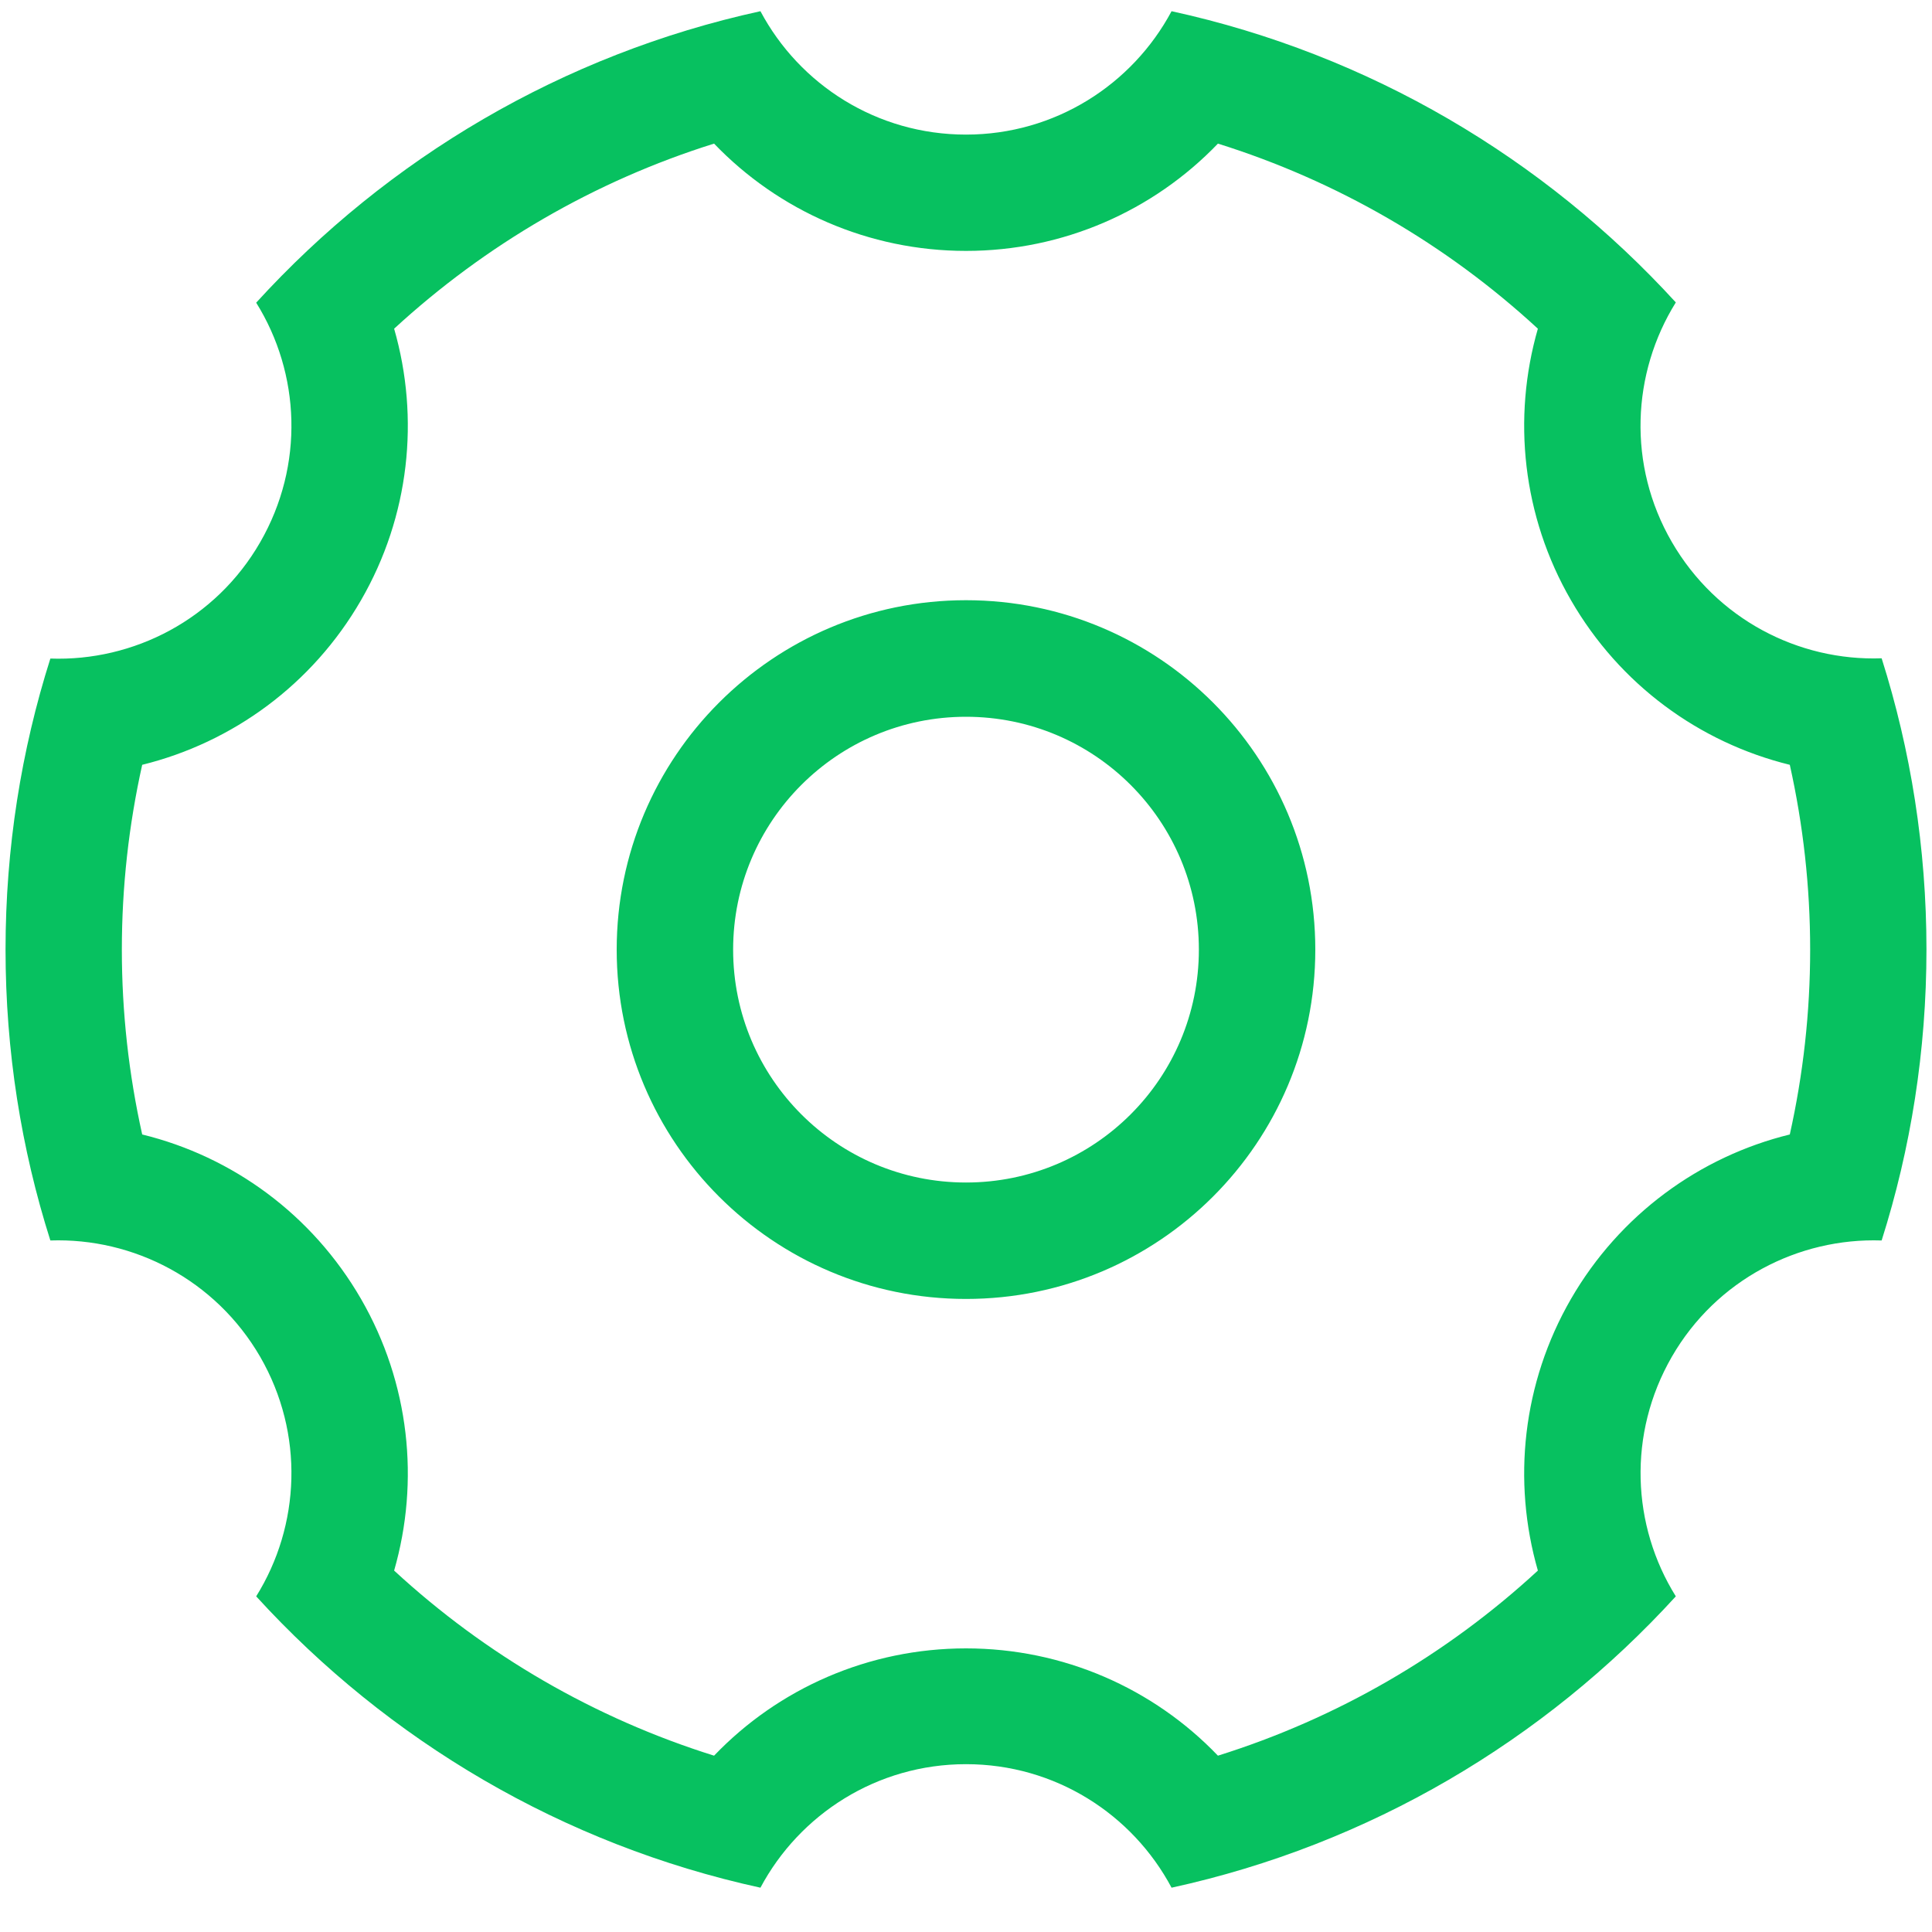 ﻿<?xml version="1.0" encoding="utf-8"?>
<svg version="1.1" xmlns:xlink="http://www.w3.org/1999/xlink" width="15px" height="15px" xmlns="http://www.w3.org/2000/svg">
  <g transform="matrix(1 0 0 1 -719 -537 )">
    <path d="M 5.544 1.115  C 4.618 1.405  3.771 1.898  3.06 2.552  C 3.26 3.247  3.18 4.008  2.803 4.66  C 2.425 5.315  1.805 5.765  1.104 5.938  C 1 6.405  0.946 6.885  0.946 7.373  C 0.946 7.861  1 8.341  1.104 8.808  C 1.807 8.98  2.425 9.431  2.803 10.085  C 3.18 10.738  3.26 11.499  3.06 12.194  C 3.771 12.85  4.618 13.341  5.544 13.631  C 6.045 13.108  6.745 12.798  7.5 12.798  C 8.255 12.798  8.955 13.108  9.456 13.631  C 10.382 13.341  11.229 12.85  11.94 12.194  C 11.74 11.499  11.82 10.738  12.197 10.085  C 12.575 9.431  13.195 8.98  13.896 8.808  C 14 8.341  14.054 7.861  14.054 7.373  C 14.054 6.885  14 6.405  13.896 5.938  C 13.193 5.765  12.575 5.315  12.197 4.66  C 11.82 4.008  11.74 3.247  11.94 2.552  C 11.229 1.896  10.382 1.405  9.456 1.115  C 8.955 1.637  8.255 1.948  7.5 1.948  C 6.745 1.948  6.045 1.637  5.544 1.115  Z M 1.989 2.35  C 3.011 1.229  4.369 0.422  5.904 0.087  C 6.208 0.658  6.808 1.045  7.5 1.045  C 8.192 1.045  8.792 0.656  9.096 0.087  C 10.631 0.422  11.989 1.229  13.011 2.348  C 12.669 2.897  12.634 3.611  12.98 4.208  C 13.327 4.807  13.963 5.134  14.609 5.111  C 14.835 5.824  14.957 6.584  14.957 7.371  C 14.957 8.159  14.835 8.919  14.609 9.631  C 13.963 9.609  13.325 9.936  12.98 10.534  C 12.635 11.133  12.669 11.846  13.011 12.394  C 11.989 13.514  10.631 14.321  9.096 14.656  C 8.792 14.085  8.192 13.697  7.5 13.697  C 6.808 13.697  6.208 14.086  5.904 14.656  C 4.369 14.321  3.011 13.514  1.989 12.394  C 2.331 11.846  2.365 11.132  2.02 10.534  C 1.673 9.936  1.037 9.609  0.391 9.631  C 0.165 8.92  0.043 8.16  0.043 7.373  C 0.043 6.585  0.165 5.825  0.391 5.113  C 1.037 5.136  1.675 4.809  2.02 4.21  C 2.365 3.611  2.331 2.898  1.989 2.35  Z M 4.788 7.373  C 4.788 8.87  6.003 10.085  7.5 10.085  C 8.997 10.085  10.212 8.871  10.212 7.373  C 10.212 5.874  8.997 4.66  7.5 4.66  C 6.003 4.66  4.788 5.876  4.788 7.373  Z M 9.308 7.373  C 9.308 8.372  8.499 9.181  7.5 9.181  C 6.501 9.181  5.692 8.372  5.692 7.373  C 5.692 6.374  6.501 5.565  7.5 5.565  C 8.499 5.565  9.308 6.374  9.308 7.373  Z " fill-rule="nonzero" fill="#07c160" stroke="none" transform="matrix(1 0 0 1 719 537 )" />
  </g>
</svg>